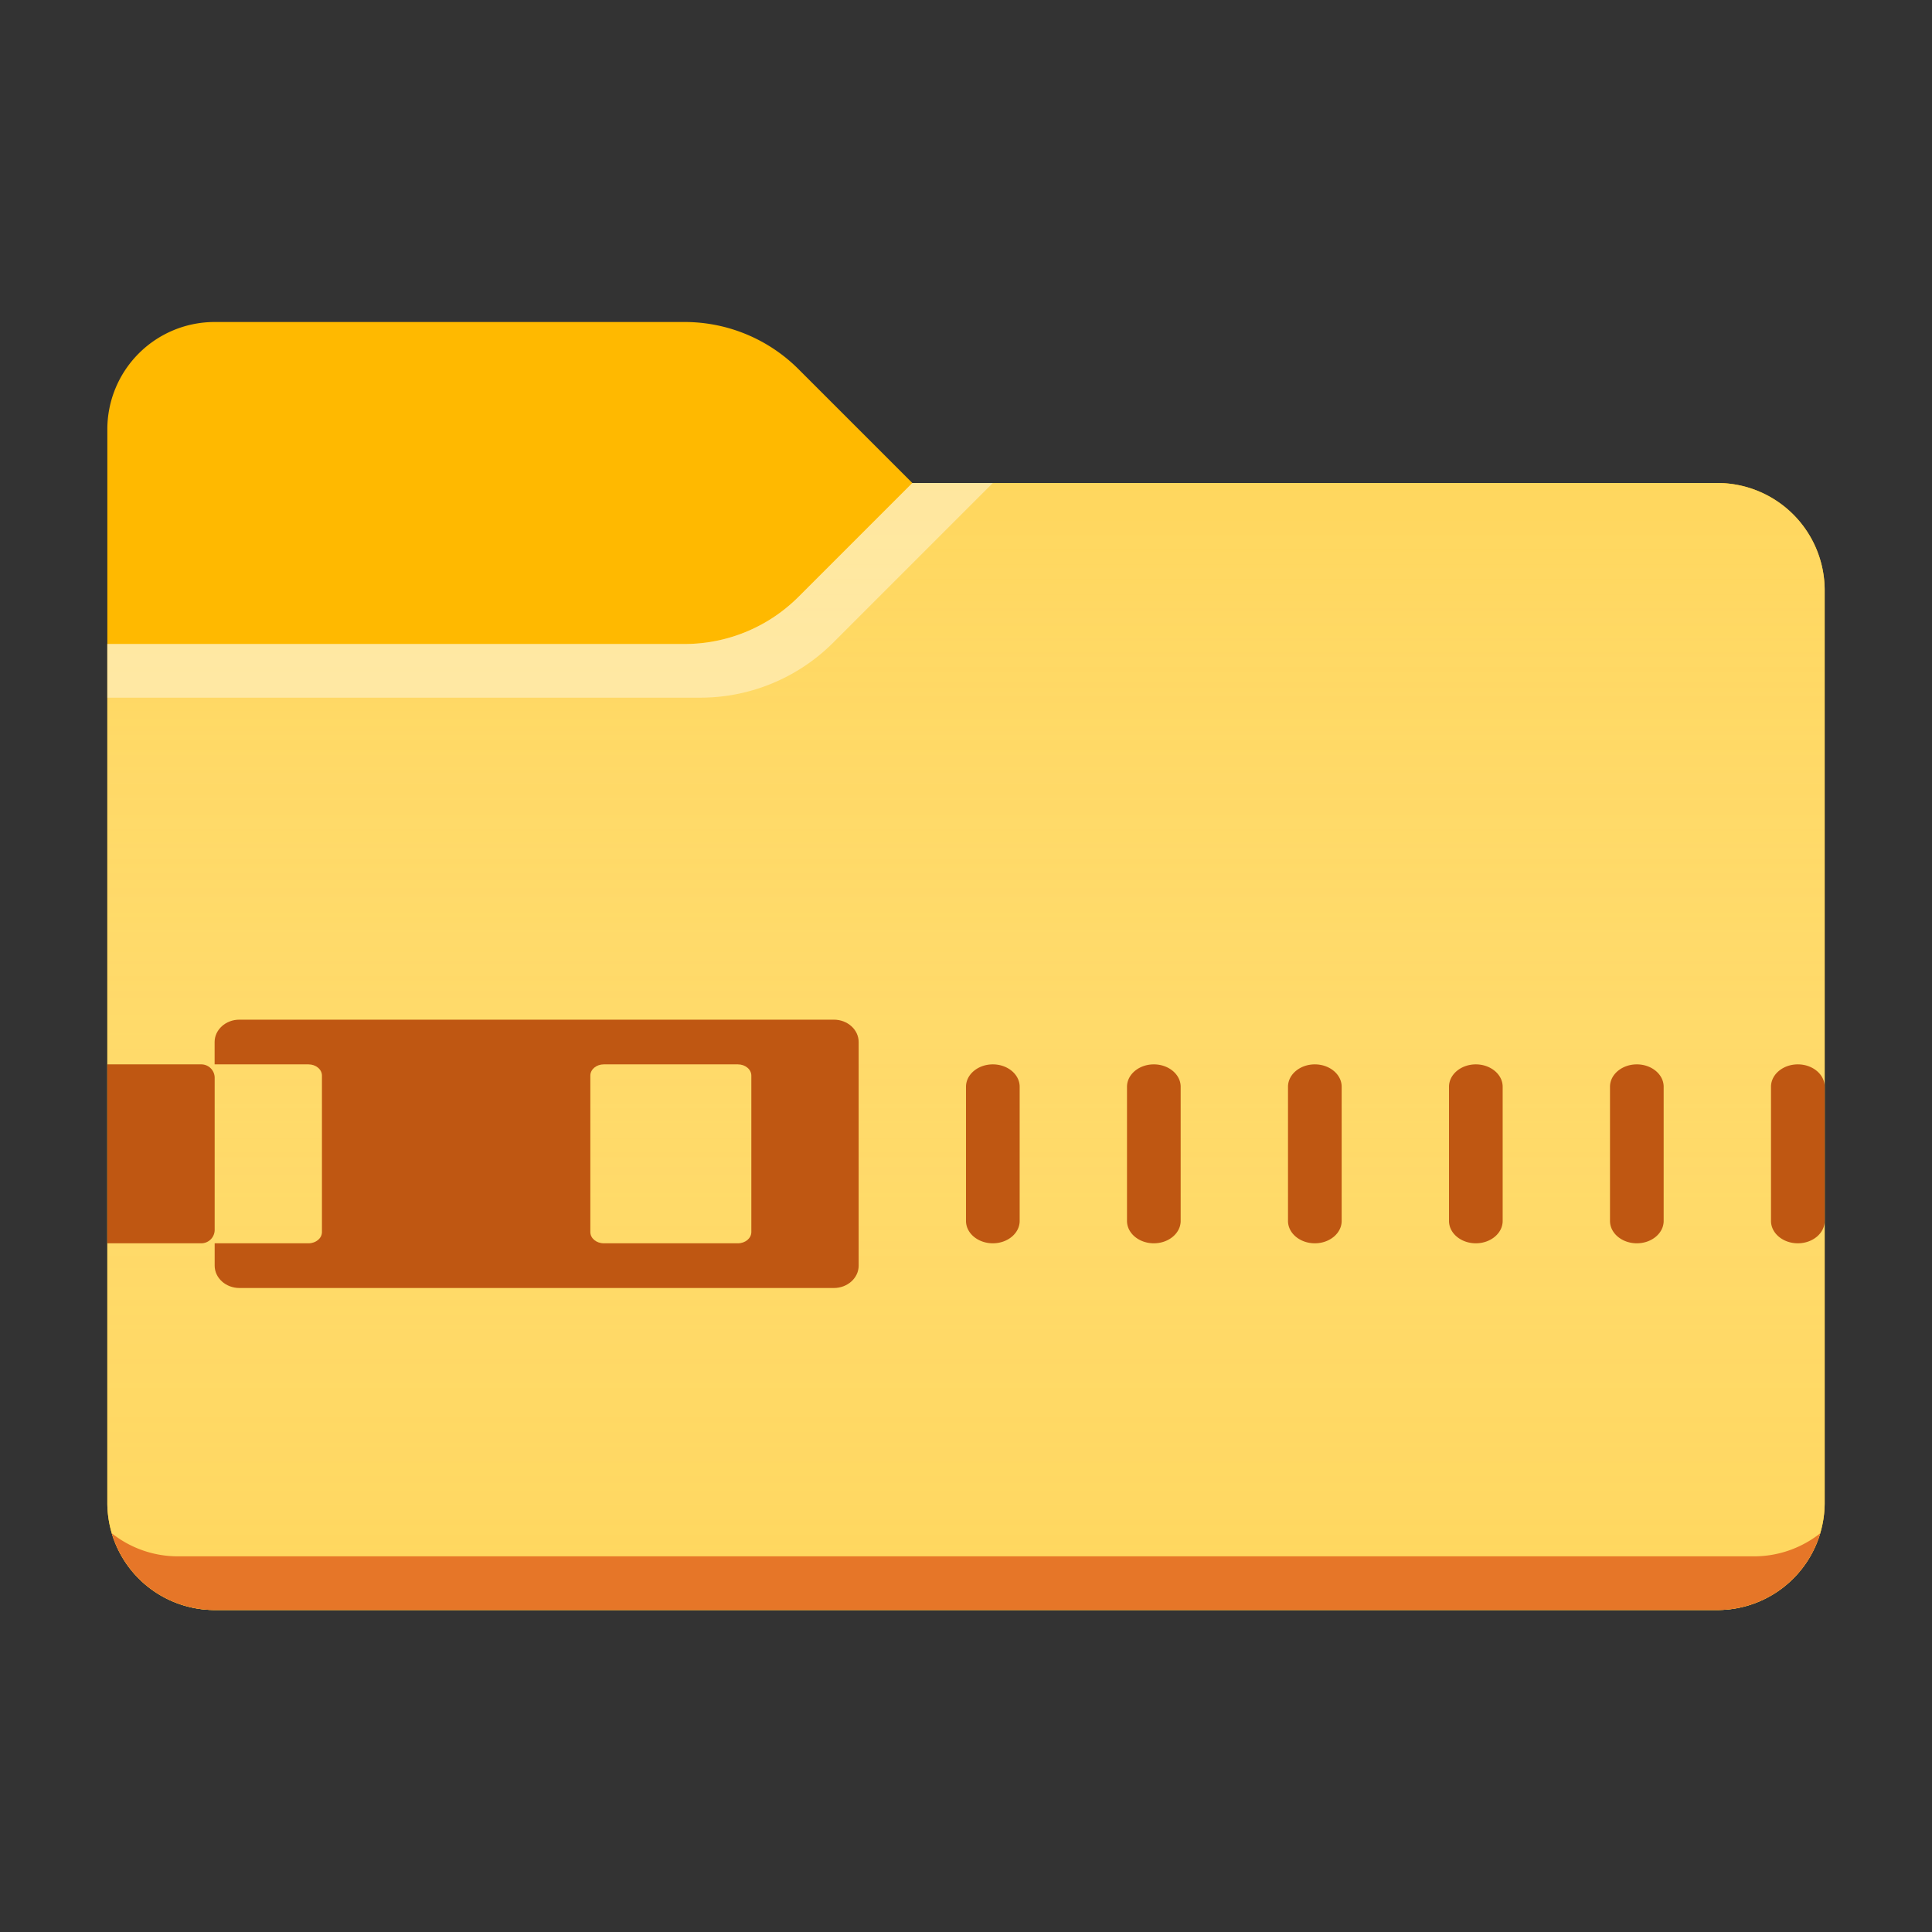 <svg xmlns="http://www.w3.org/2000/svg" viewBox="0 0 36 36"><rect x="0" y="0" width="36" height="36" fill="#333333" stroke="none"/><path fill="#FFB900" d="M17 9l-2.121-2.121A3 3 0 0 0 12.757 6H4a2 2 0 0 0-2 2v20a2 2 0 0 0 2 2h28a2 2 0 0 0 2-2V11a2 2 0 0 0-2-2H17z"/><path fill="#FFD75E" d="M17 9l-2.121 2.121a3 3 0 0 1-2.122.879H2v16a2 2 0 0 0 2 2h28a2 2 0 0 0 2-2V11a2 2 0 0 0-2-2H17z"/><linearGradient id="a" gradientUnits="userSpaceOnUse" x1="18" y1="9" x2="18" y2="30"><stop offset="0" stop-color="#fff" stop-opacity="0"/><stop offset=".999" stop-color="#ffd75e" stop-opacity=".3"/></linearGradient><path fill="url(#a)" d="M17 9l-2.121 2.121a3 3 0 0 1-2.122.879H2v16a2 2 0 0 0 2 2h28a2 2 0 0 0 2-2V11a2 2 0 0 0-2-2H17z"/><path opacity=".4" fill="#FFF" d="M14.879 11.121a3 3 0 0 1-2.122.879H2v1h11.05a3.5 3.5 0 0 0 2.475-1.025L18.5 9H17l-2.121 2.121z"/><path fill="#E67628" d="M4 30h28a2 2 0 0 0 1.918-1.43c-.35.277-.784.43-1.233.43H3.315a1.98 1.98 0 0 1-1.233-.43A2 2 0 0 0 4 30z"/><g fill="#BF5712"><path d="M15.539 19H4.46c-.254 0-.461.187-.461.417v.416h1.75c.138 0 .25.094.25.209v2.916c0 .115-.112.209-.25.209H4v.416c0 .23.207.417.462.417h11.076c.255 0 .462-.187.462-.417v-4.166c0-.23-.207-.417-.461-.417zM14 22.958c0 .115-.112.209-.25.209h-2.5c-.138 0-.25-.094-.25-.209v-2.916c0-.115.112-.209.25-.209h2.5c.138 0 .25.094.25.209v2.916z"/><path d="M2 23.167h1.75a.25.25 0 0 0 .25-.25v-2.834a.25.25 0 0 0-.25-.25H2v3.334zM18.5 23.167c-.276 0-.5-.187-.5-.417v-2.5c0-.23.224-.417.5-.417s.5.187.5.417v2.5c0 .23-.224.417-.5.417zM21.5 23.167c-.276 0-.5-.187-.5-.417v-2.5c0-.23.224-.417.5-.417s.5.187.5.417v2.5c0 .23-.224.417-.5.417zM24.5 23.167c-.276 0-.5-.187-.5-.417v-2.5c0-.23.224-.417.5-.417s.5.187.5.417v2.5c0 .23-.224.417-.5.417zM27.5 23.167c-.276 0-.5-.187-.5-.417v-2.5c0-.23.224-.417.5-.417s.5.187.5.417v2.5c0 .23-.224.417-.5.417zM30.5 23.167c-.276 0-.5-.187-.5-.417v-2.5c0-.23.224-.417.5-.417s.5.187.5.417v2.5c0 .23-.224.417-.5.417zM33.5 23.167c-.276 0-.5-.187-.5-.417v-2.5c0-.23.224-.417.5-.417s.5.187.5.417v2.5c0 .23-.224.417-.5.417z"/></g></svg>